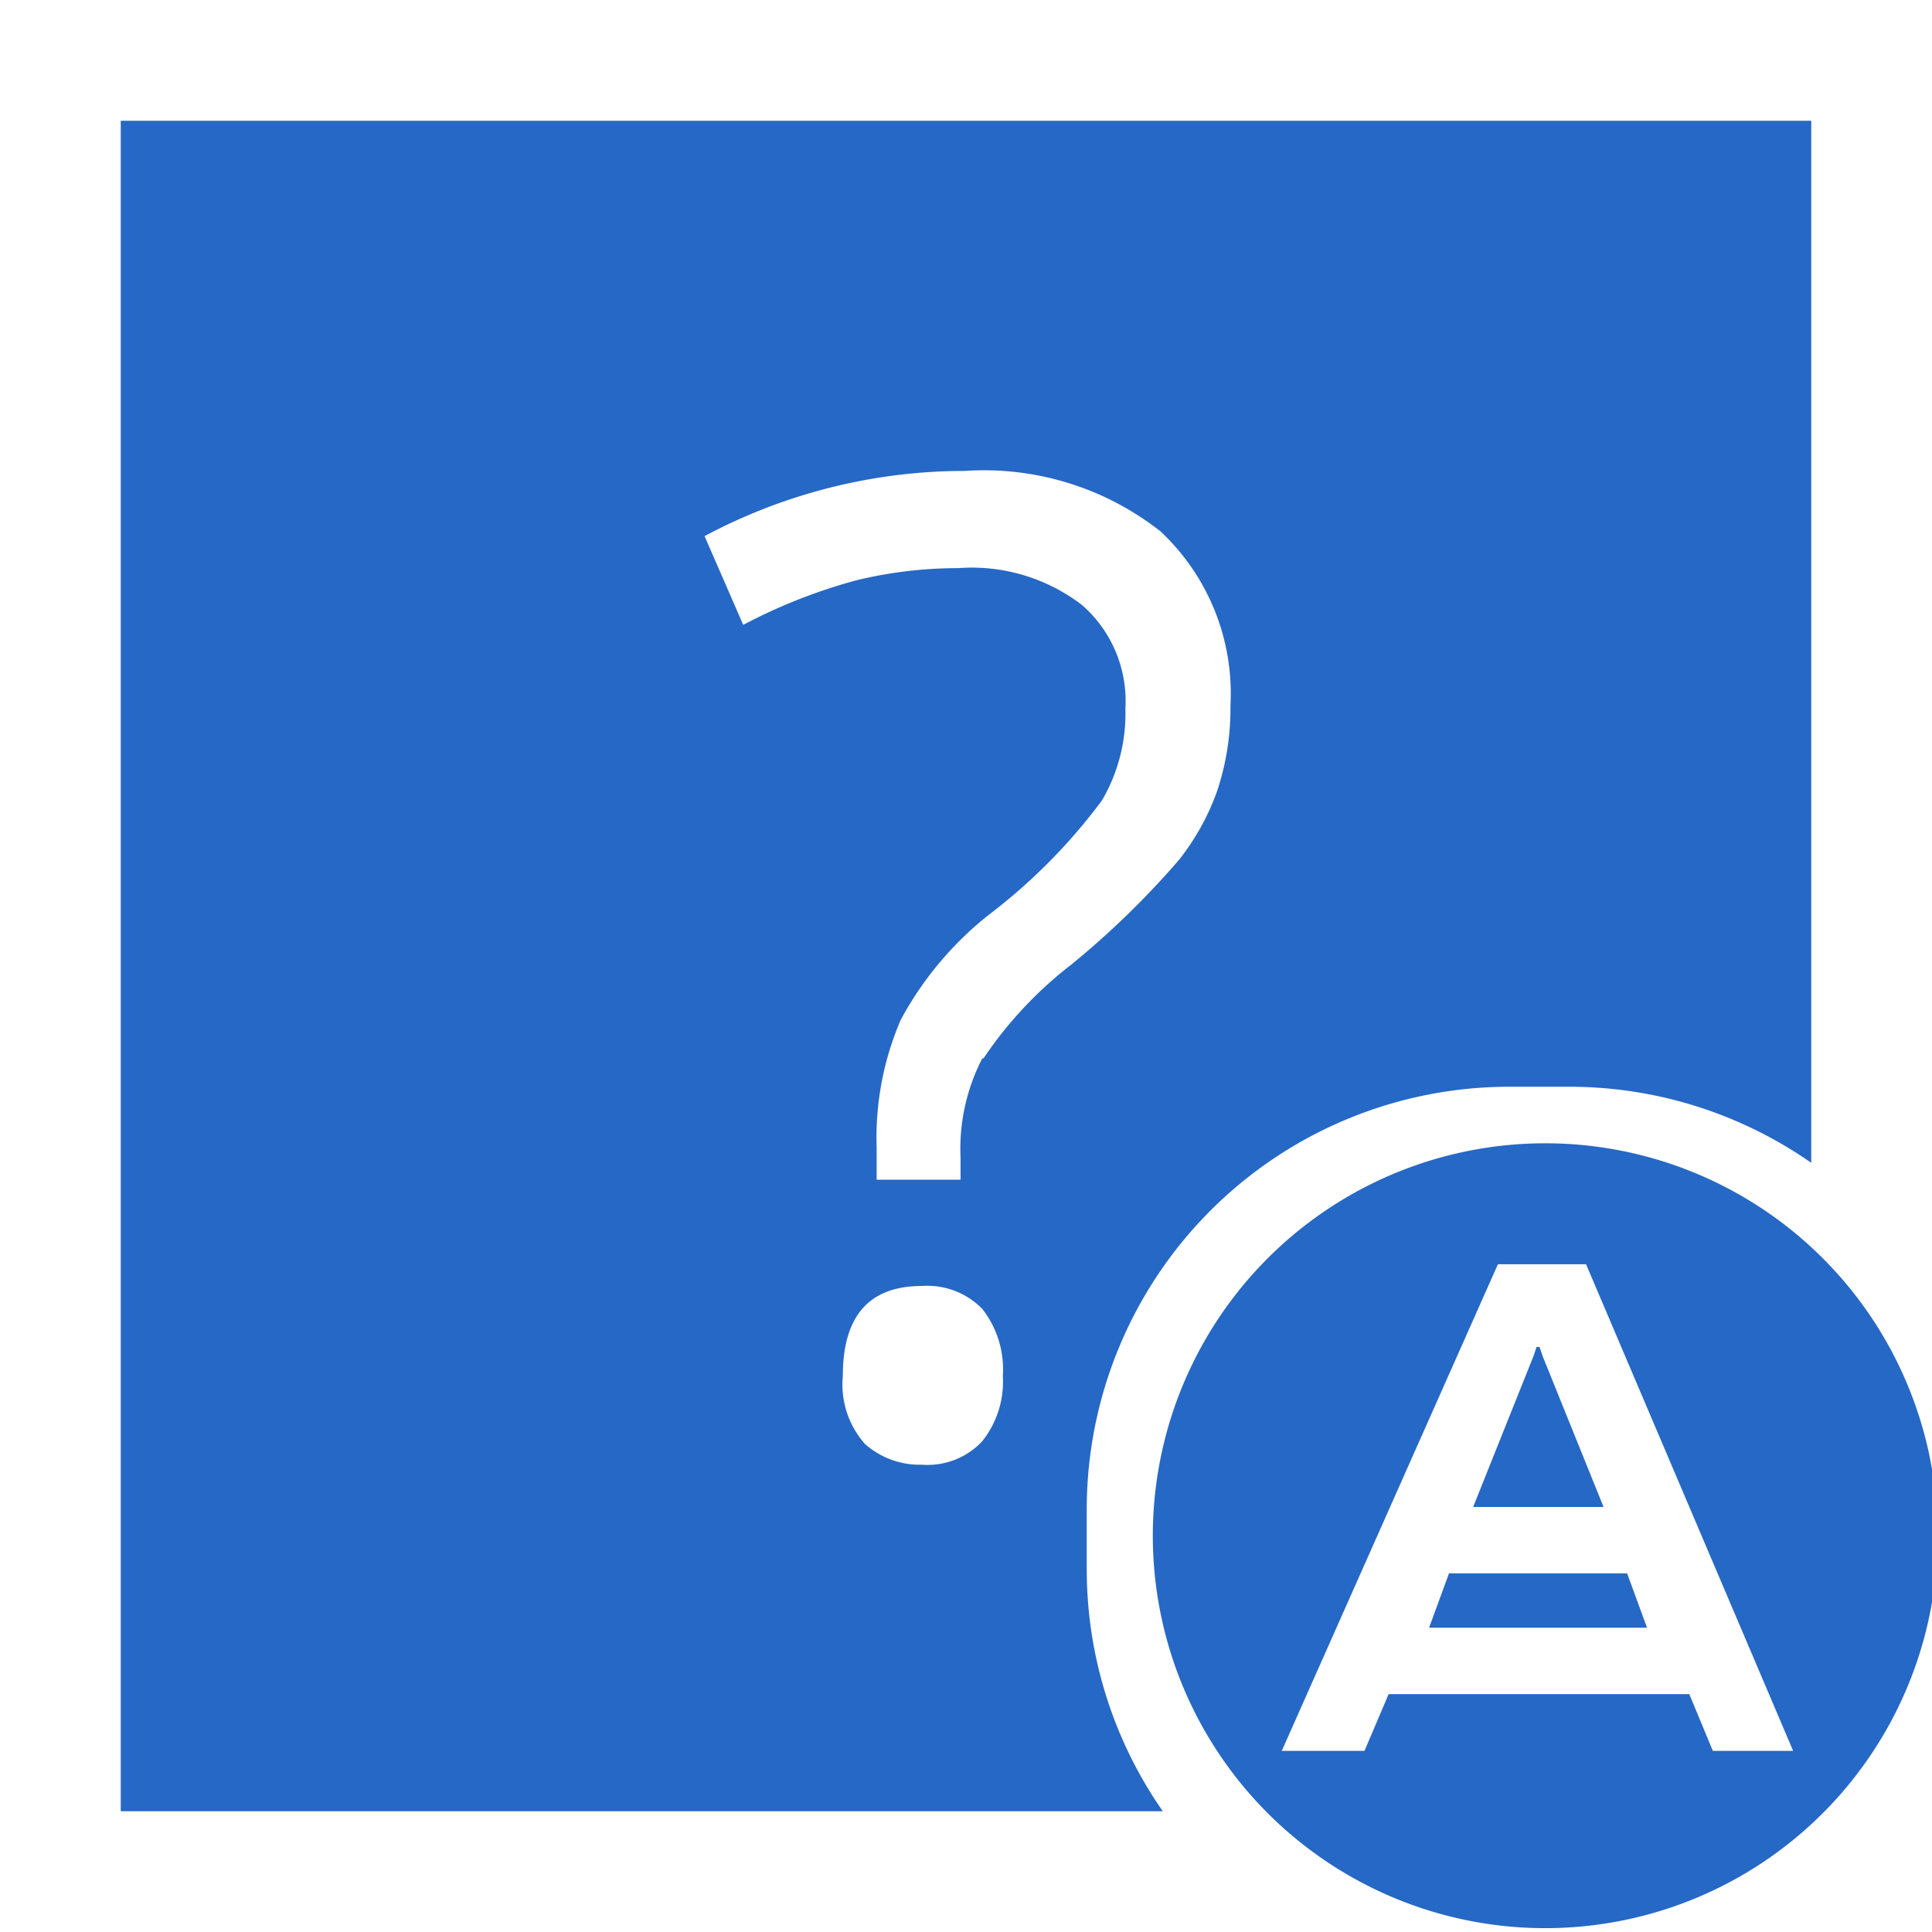 <svg xmlns="http://www.w3.org/2000/svg" fill="none" viewBox="0 0 32 32" class="acv-icon"><path fill="#2668C5" fill-rule="evenodd" d="M20.05 20.05A7 7 0 0 0 18 25v1a7 7 0 0 0 1.26 4H2V2h28v17.26A7 7 0 0 0 26 18h-1a7 7 0 0 0-4.95 2.05Zm-4.236 4.129c.174-.068.33-.173.456-.309a1.58 1.58 0 0 0 .34-1.08 1.62 1.62 0 0 0-.34-1.11 1.271 1.271 0 0 0-1-.38c-.87 0-1.31.49-1.31 1.49a1.48 1.48 0 0 0 .37 1.13c.26.228.595.35.94.34a1.24 1.24 0 0 0 .544-.081Zm.096-5a3.26 3.26 0 0 1 .36-1.649h.02a6.61 6.61 0 0 1 1.45-1.55 14.321 14.321 0 0 0 1.79-1.74c.27-.343.484-.728.63-1.14a4.3 4.3 0 0 0 .22-1.41 3.68 3.68 0 0 0-1.16-2.89 4.73 4.73 0 0 0-3.24-1 9.15 9.15 0 0 0-4.31 1.08l.64 1.47a9.049 9.049 0 0 1 1.88-.74 7.15 7.15 0 0 1 1.68-.2 3 3 0 0 1 2.05.61 2.11 2.11 0 0 1 .72 1.72 2.84 2.84 0 0 1-.39 1.52 9.46 9.46 0 0 1-1.87 1.89 5.61 5.61 0 0 0-1.46 1.74 4.93 4.93 0 0 0-.4 2.11v.54h1.39v-.36Z" clip-rule="evenodd"/><path fill="#2668C5" d="M27.28 26.96h-3.61l.33-.9h2.95l.33.9ZM25.5 22.31h-.05l-.05.15-1 2.5h2.16l-1.01-2.5-.05-.15Z"/><path fill="#2668C5" fill-rule="evenodd" d="M21.889 20.096a6.5 6.5 0 1 1 7.222 10.807 6.5 6.5 0 0 1-7.222-10.807Zm6.091 7.964.39.94h1.33l-3.43-8.06h-1.46L21.23 29h1.37l.4-.94h4.98Z" clip-rule="evenodd"/></svg>